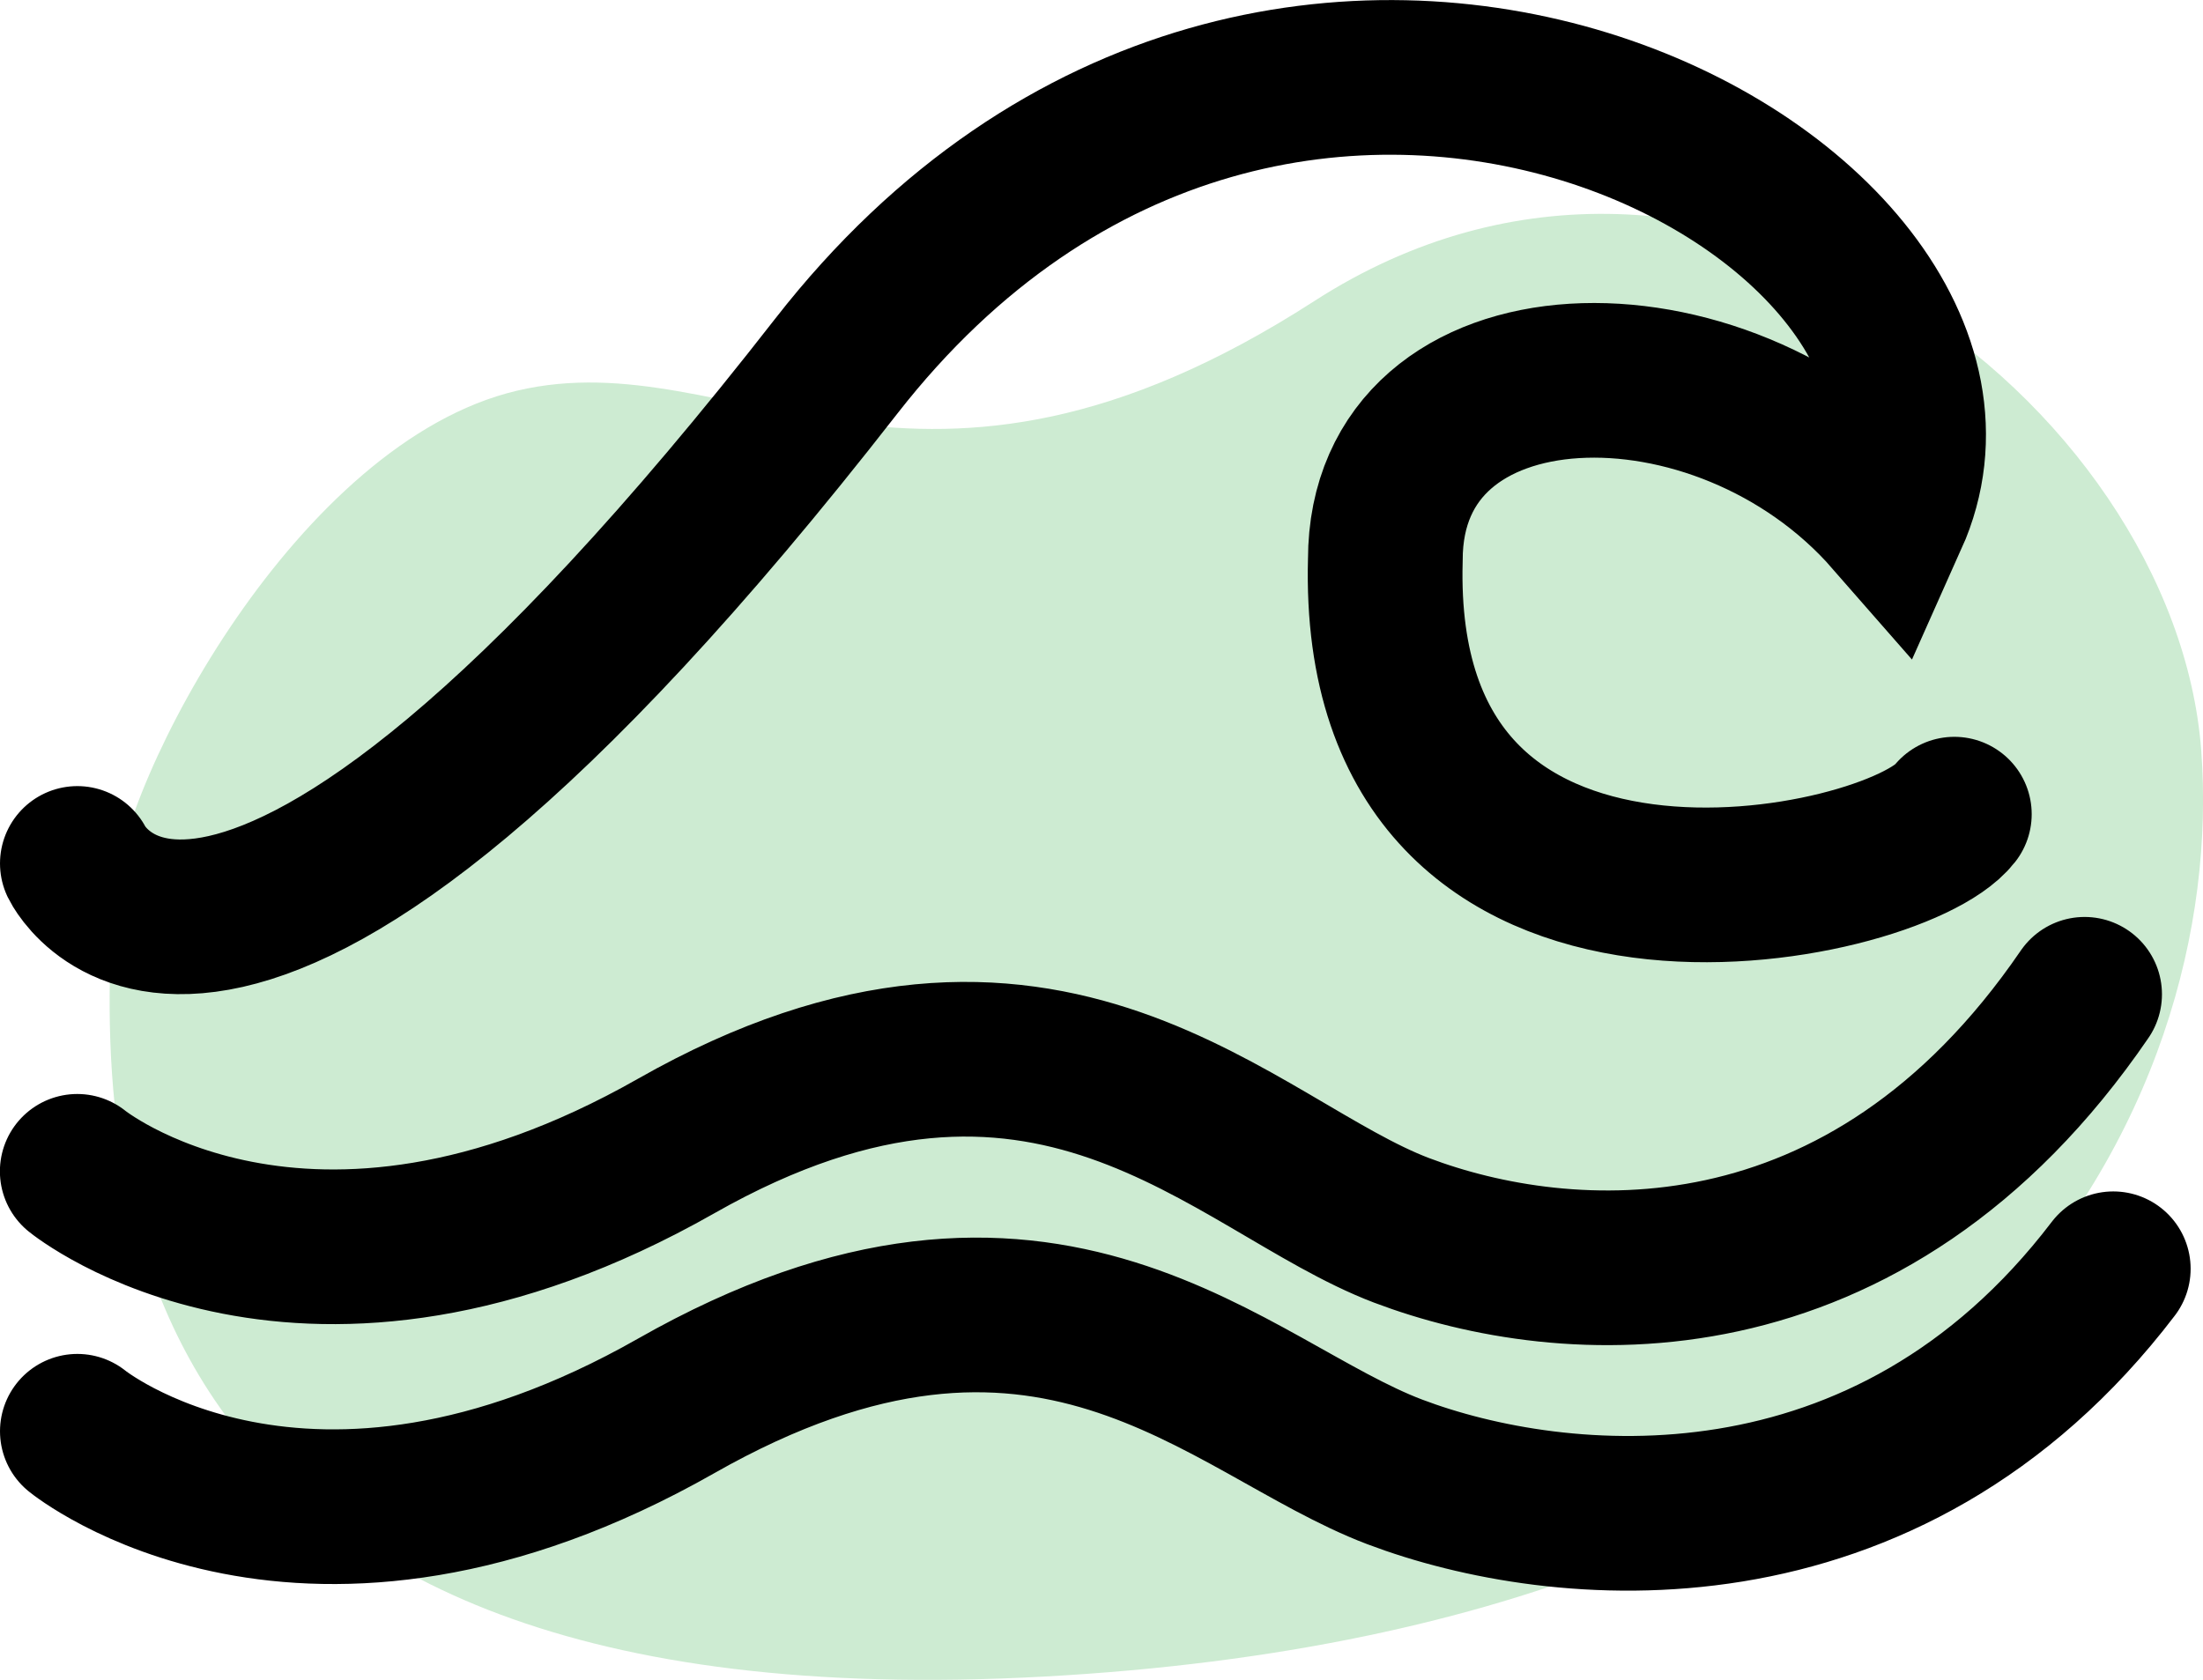 <svg id="wave" xmlns="http://www.w3.org/2000/svg" viewBox="0 0 213.6 162.92">
  <defs>
    <style>
      #wave:hover {cursor: pointer; }
      #wave:hover {transform: scale(0.8); }

      .cls-1 {
        animation-duration: 1s;
        animation-iteration-count: infinite;
        animation-timing-function: ease-in-out;
        animation-direction: alternate;
      }

      .cls-1 {
        fill: #ABDADF;
	      animation-name: glow-green;
	      animation-delay: .5s;
	      animation-duration: 1.25s;
      }

      @keyframes glow-green {
	      0% { fill: #ABDADF; }
	      100% { fill: #CDEBD2; }
      }

      .cls-1 {
        transform-origin: center;
        transition: all 0.5s ease;
      }
      .cls-1{fill:#cdebd2;}

      .cls-2{
        fill:none;
        stroke:#000;
        stroke-linecap:round;
        stroke-miterlimit:10;
        stroke-width:15px;}
      </style>
      <script>
        let theWave = document.querySelector("#wave");

        function logMyId() {
          console.log("clicked on the object tag:", this.id);
        }

        theWave.addEventListener("click", logMyId);
      </script>
    </defs>

    <path id="color" class="cls-1" d="M11.7,109.13c-1.85,26.28-.8,80.65,90.24,75.66S216.61,128.63,214.11,95s-47.32-68.55-86-43.61S72,55.09,50.81,60.08,12.51,97.52,11.7,109.13Z" transform="translate(-0.68 -22.19)"/>

    <path id="wave-2" data-name="wave" class="cls-2" d="M8.18,105.93S22,134.44,81.78,57.68C125.12,2.08,197.9,41.33,184,72.4c-16.46-18.83-49-17.91-49,4.09-1.18,42.72,49.38,32.08,55.17,24.66m-182,34.64s22.08,18,58.06-2.45,54.11,2,70.33,8.17c15.84,6,45,8.18,66.24-22.89M8.18,161s22.08,18,58.06-2.46,53.46.25,69.67,6.4c15.85,6,47.67,9.17,69.67-19.7" transform="translate(-0.68 -22.19)"/>

  </svg>
